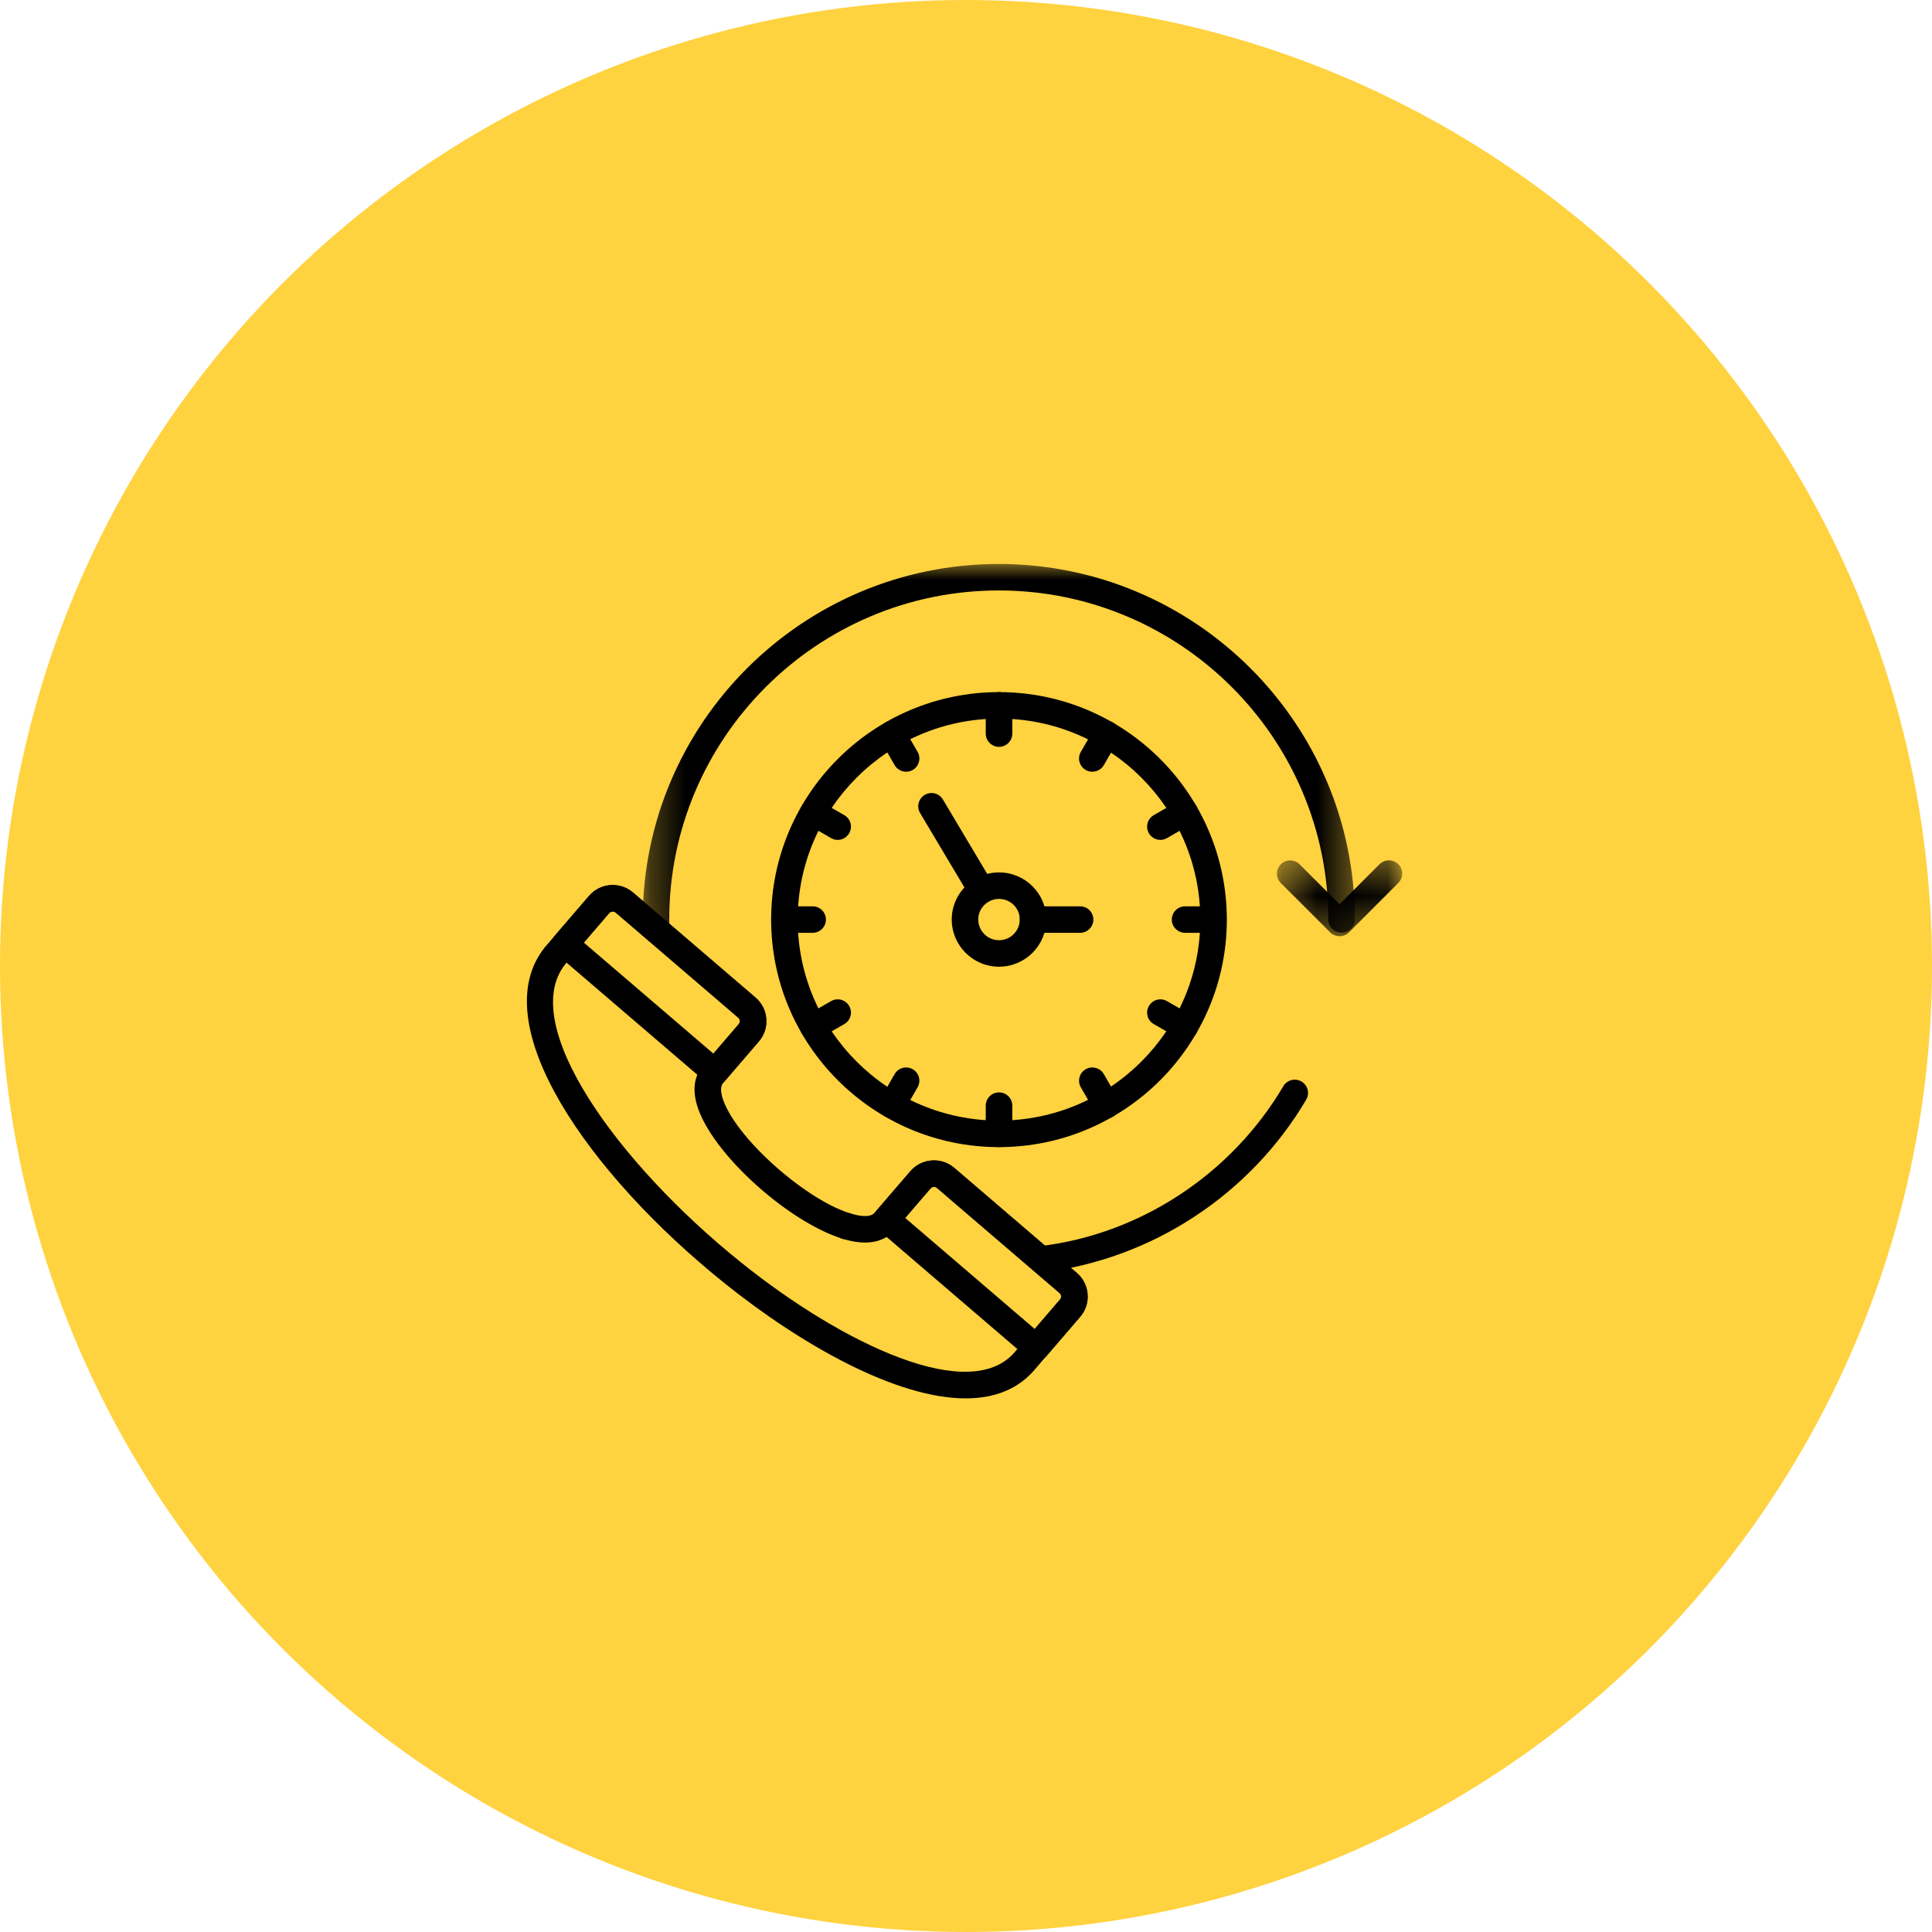 <svg width="55" height="55" viewBox="0 0 55 55" fill="none" xmlns="http://www.w3.org/2000/svg">
<circle cx="27.5" cy="27.5" r="27.5" fill="#FFD23F"/>
<mask id="mask0_0_1" style="mask-type:luminance" maskUnits="userSpaceOnUse" x="18" y="16" width="21" height="11">
<path d="M18.273 16H38.639V26.961H18.273V16Z" fill="white"/>
</mask>
<g mask="url(#mask0_0_1)">
<path d="M18.684 26.855C18.492 26.855 18.327 26.709 18.309 26.514C18.297 26.401 18.297 26.288 18.297 26.176C18.297 20.595 22.844 16.055 28.433 16.055C34.022 16.055 38.569 20.595 38.569 26.176C38.569 26.384 38.4 26.552 38.191 26.552C37.983 26.552 37.814 26.384 37.814 26.176C37.814 21.011 33.605 16.809 28.433 16.809C23.26 16.809 19.052 21.011 19.052 26.176C19.052 26.264 19.052 26.352 19.06 26.441C19.08 26.648 18.928 26.832 18.721 26.853C18.708 26.854 18.696 26.855 18.684 26.855Z" fill="black"/>
</g>
<path d="M29.668 36.224C29.459 36.224 29.266 36.056 29.266 35.848C29.266 35.64 29.41 35.473 29.619 35.473H29.623C32.455 35.133 35.054 33.431 36.533 30.922C36.639 30.743 36.87 30.683 37.051 30.789C37.23 30.895 37.291 31.125 37.185 31.305C35.587 34.016 32.777 35.854 29.668 36.224Z" fill="black"/>
<path d="M24.091 35.282C24.024 35.282 23.962 35.266 23.907 35.235C23.786 35.172 23.703 35.046 23.703 34.9C23.703 34.692 23.872 34.523 24.081 34.523C24.289 34.523 24.469 34.697 24.469 34.906C24.469 35.114 24.299 35.282 24.091 35.282Z" fill="black"/>
<path d="M28.439 32.656C24.862 32.656 21.953 29.75 21.953 26.18C21.953 22.608 24.862 19.703 28.439 19.703C32.016 19.703 34.925 22.608 34.925 26.18C34.925 29.75 32.016 32.656 28.439 32.656ZM28.439 20.457C25.279 20.457 22.709 23.025 22.709 26.18C22.709 29.335 25.279 31.901 28.439 31.901C31.599 31.901 34.17 29.335 34.17 26.18C34.17 23.025 31.599 20.457 28.439 20.457Z" fill="black"/>
<path d="M28.44 21.261C28.232 21.261 28.062 21.091 28.062 20.883V20.081C28.062 19.872 28.232 19.703 28.44 19.703C28.649 19.703 28.818 19.872 28.818 20.081V20.883C28.818 21.091 28.649 21.261 28.44 21.261Z" fill="black"/>
<path d="M28.44 32.655C28.232 32.655 28.062 32.486 28.062 32.278V31.475C28.062 31.267 28.232 31.098 28.44 31.098C28.649 31.098 28.818 31.267 28.818 31.475V32.278C28.818 32.486 28.649 32.655 28.44 32.655Z" fill="black"/>
<path d="M25.796 21.969C25.665 21.969 25.538 21.901 25.468 21.781L25.067 21.085C24.962 20.905 25.024 20.674 25.205 20.57C25.386 20.466 25.616 20.528 25.72 20.708L26.122 21.404C26.226 21.584 26.164 21.815 25.984 21.919C25.924 21.953 25.86 21.969 25.796 21.969Z" fill="black"/>
<path d="M23.847 23.91C23.783 23.91 23.718 23.893 23.659 23.859L22.962 23.457C22.782 23.353 22.72 23.123 22.824 22.942C22.928 22.762 23.159 22.7 23.34 22.805L24.036 23.206C24.217 23.31 24.279 23.541 24.174 23.721C24.105 23.842 23.978 23.91 23.847 23.91Z" fill="black"/>
<path d="M23.134 26.555H22.331C22.122 26.555 21.953 26.386 21.953 26.178C21.953 25.97 22.122 25.801 22.331 25.801H23.134C23.343 25.801 23.512 25.97 23.512 26.178C23.512 26.386 23.343 26.555 23.134 26.555Z" fill="black"/>
<path d="M23.152 29.605C23.021 29.605 22.894 29.538 22.824 29.416C22.72 29.236 22.782 29.005 22.962 28.901L23.659 28.5C23.84 28.395 24.07 28.458 24.174 28.638C24.279 28.819 24.217 29.049 24.036 29.153L23.34 29.554C23.28 29.588 23.216 29.605 23.152 29.605Z" fill="black"/>
<path d="M25.392 31.838C25.329 31.838 25.264 31.822 25.205 31.788C25.024 31.684 24.962 31.453 25.067 31.273L25.468 30.578C25.572 30.397 25.802 30.335 25.984 30.439C26.164 30.543 26.226 30.774 26.122 30.954L25.72 31.649C25.65 31.771 25.523 31.838 25.392 31.838Z" fill="black"/>
<path d="M31.499 31.838C31.369 31.838 31.242 31.771 31.172 31.65L30.769 30.954C30.665 30.774 30.727 30.544 30.907 30.439C31.089 30.335 31.32 30.398 31.424 30.578L31.826 31.273C31.93 31.453 31.868 31.683 31.687 31.788C31.628 31.822 31.563 31.838 31.499 31.838Z" fill="black"/>
<path d="M33.73 29.605C33.666 29.605 33.601 29.588 33.542 29.554L32.845 29.153C32.664 29.049 32.603 28.819 32.707 28.638C32.811 28.458 33.042 28.395 33.222 28.5L33.919 28.901C34.1 29.005 34.162 29.236 34.057 29.416C33.988 29.538 33.861 29.605 33.73 29.605Z" fill="black"/>
<path d="M34.542 26.555H33.737C33.529 26.555 33.359 26.386 33.359 26.178C33.359 25.97 33.529 25.801 33.737 25.801H34.542C34.75 25.801 34.919 25.97 34.919 26.178C34.919 26.386 34.75 26.555 34.542 26.555Z" fill="black"/>
<path d="M33.035 23.91C32.904 23.91 32.777 23.842 32.707 23.721C32.603 23.541 32.664 23.31 32.845 23.206L33.542 22.805C33.723 22.7 33.953 22.762 34.057 22.942C34.162 23.123 34.1 23.354 33.919 23.457L33.222 23.859C33.163 23.893 33.098 23.91 33.035 23.91Z" fill="black"/>
<path d="M31.096 21.969C31.032 21.969 30.967 21.953 30.907 21.919C30.727 21.815 30.665 21.584 30.769 21.404L31.172 20.708C31.275 20.528 31.507 20.466 31.687 20.57C31.868 20.674 31.93 20.905 31.826 21.085L31.424 21.781C31.354 21.902 31.227 21.969 31.096 21.969Z" fill="black"/>
<path d="M30.748 26.555H29.409C29.201 26.555 29.031 26.386 29.031 26.178C29.031 25.97 29.201 25.801 29.409 25.801H30.748C30.957 25.801 31.126 25.97 31.126 26.178C31.126 26.386 30.957 26.555 30.748 26.555Z" fill="black"/>
<path d="M27.944 25.724C27.815 25.724 27.689 25.658 27.619 25.539L26.194 23.146C26.087 22.967 26.146 22.736 26.325 22.629C26.507 22.522 26.736 22.582 26.843 22.761L28.268 25.154C28.375 25.333 28.316 25.564 28.137 25.671C28.076 25.707 28.009 25.724 27.944 25.724Z" fill="black"/>
<path d="M28.44 27.52C27.698 27.52 27.094 26.917 27.094 26.176C27.094 25.437 27.698 24.836 28.44 24.836C29.183 24.836 29.787 25.437 29.787 26.176C29.787 26.917 29.183 27.52 28.44 27.52ZM28.44 25.59C28.114 25.59 27.849 25.853 27.849 26.176C27.849 26.501 28.114 26.766 28.44 26.766C28.766 26.766 29.031 26.501 29.031 26.176C29.031 25.853 28.766 25.59 28.44 25.59Z" fill="black"/>
<mask id="mask1_0_1" style="mask-type:luminance" maskUnits="userSpaceOnUse" x="36" y="24" width="4" height="3">
<path d="M36.344 24.359H39.945V26.656H36.344V24.359Z" fill="white"/>
</mask>
<g mask="url(#mask1_0_1)">
<path d="M38.134 26.652C38.034 26.652 37.938 26.612 37.867 26.541L36.462 25.138C36.315 24.991 36.315 24.752 36.462 24.605C36.61 24.458 36.848 24.458 36.996 24.605L38.134 25.741L39.272 24.603C39.42 24.456 39.659 24.456 39.807 24.602C39.954 24.749 39.954 24.988 39.807 25.136L38.402 26.541C38.331 26.612 38.235 26.652 38.134 26.652Z" fill="black"/>
</g>
<path d="M27.491 39.809C25.491 39.809 22.779 38.258 20.628 36.532C16.759 33.427 13.759 29.144 15.513 26.964L16.769 25.503C17.087 25.133 17.649 25.09 18.02 25.408L21.507 28.398C21.687 28.552 21.797 28.767 21.814 29.003C21.833 29.239 21.757 29.467 21.603 29.647L20.583 30.834C20.487 30.945 20.532 31.156 20.587 31.313C21.003 32.494 23.186 34.365 24.418 34.596C24.582 34.628 24.797 34.641 24.893 34.529L25.914 33.342C26.233 32.972 26.793 32.929 27.165 33.247L30.652 36.236C30.832 36.391 30.942 36.605 30.959 36.842C30.978 37.078 30.902 37.306 30.748 37.486L29.5 38.938C29.007 39.55 28.308 39.809 27.491 39.809ZM17.442 25.948C17.405 25.948 17.368 25.964 17.342 25.995L16.094 27.446C14.726 29.147 17.563 33.105 21.102 35.944C23.981 38.254 27.655 40.024 28.918 38.456L30.174 36.995C30.206 36.959 30.208 36.919 30.207 36.899C30.205 36.878 30.197 36.84 30.161 36.809L26.674 33.819C26.617 33.772 26.534 33.779 26.487 33.833L25.466 35.02C25.283 35.232 24.932 35.461 24.278 35.338C22.771 35.055 20.384 33.009 19.875 31.563C19.655 30.939 19.827 30.555 20.01 30.342L21.029 29.156C21.061 29.12 21.063 29.08 21.062 29.06C21.06 29.04 21.052 29.001 21.016 28.97L17.529 25.98C17.503 25.959 17.473 25.948 17.442 25.948Z" fill="black"/>
<path d="M29.498 38.743C29.409 38.743 29.321 38.712 29.252 38.653L24.991 35C24.915 34.935 24.868 34.842 24.86 34.742C24.853 34.643 24.886 34.544 24.95 34.468L25.918 33.343C26.237 32.973 26.797 32.93 27.169 33.248L30.656 36.238C30.836 36.392 30.945 36.606 30.963 36.843C30.982 37.078 30.906 37.308 30.752 37.487L29.785 38.612C29.72 38.688 29.627 38.735 29.527 38.743C29.517 38.743 29.508 38.743 29.498 38.743ZM25.77 34.673L29.458 37.835L30.178 36.996C30.21 36.96 30.212 36.92 30.211 36.9C30.209 36.88 30.201 36.841 30.165 36.811L26.677 33.821C26.621 33.773 26.538 33.779 26.491 33.835L25.77 34.673Z" fill="black"/>
<path d="M20.35 30.904C20.26 30.904 20.173 30.872 20.104 30.812L15.843 27.16C15.766 27.095 15.72 27.002 15.712 26.902C15.705 26.803 15.737 26.704 15.802 26.628L16.769 25.503C17.088 25.134 17.649 25.09 18.021 25.408L21.508 28.398C21.688 28.552 21.797 28.767 21.815 29.004C21.833 29.239 21.758 29.468 21.604 29.647L20.637 30.772C20.571 30.848 20.478 30.895 20.378 30.903C20.369 30.903 20.359 30.904 20.35 30.904ZM16.621 26.834L20.309 29.995L21.03 29.157C21.062 29.12 21.063 29.081 21.062 29.061C21.06 29.04 21.052 29.001 21.016 28.971L17.529 25.981C17.473 25.934 17.39 25.939 17.342 25.995L16.621 26.834Z" fill="black"/>
</svg>
